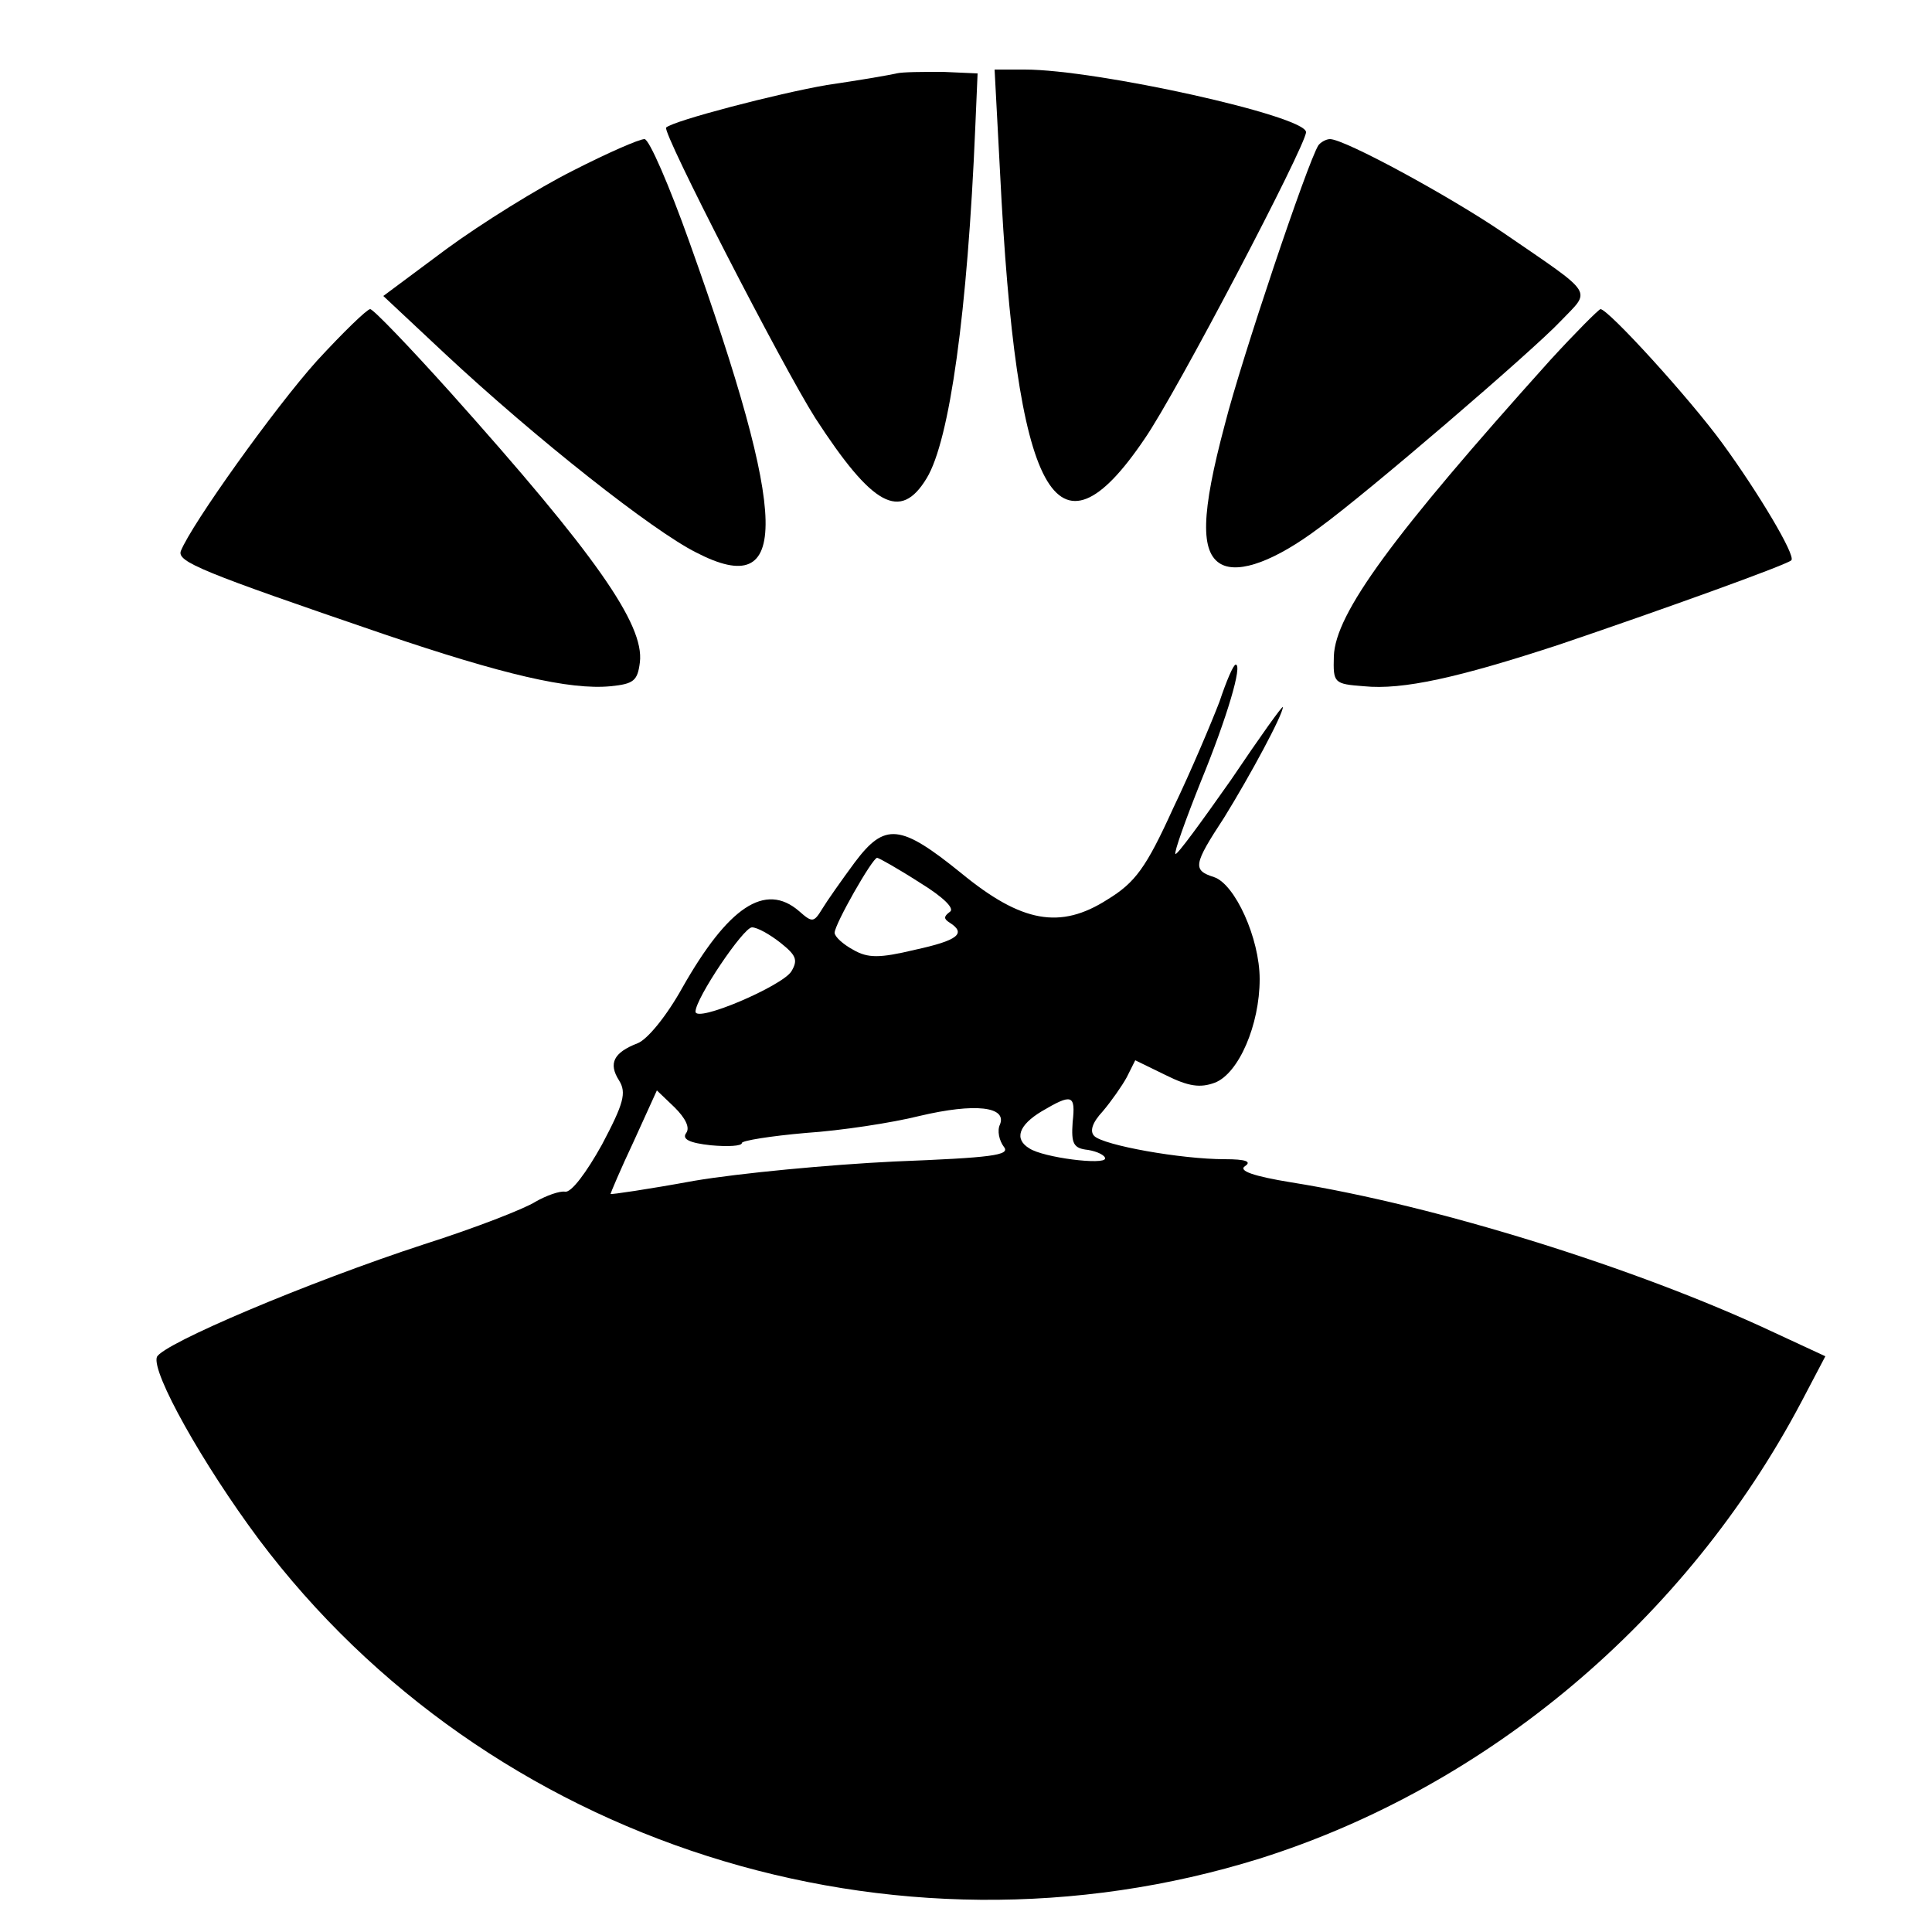 <?xml version="1.0" standalone="no"?>
<!DOCTYPE svg PUBLIC "-//W3C//DTD SVG 20010904//EN"
 "http://www.w3.org/TR/2001/REC-SVG-20010904/DTD/svg10.dtd">
<svg version="1.0" xmlns="http://www.w3.org/2000/svg"
 width="250pt" height="250pt" viewBox="0 0 250 250"
 preserveAspectRatio="xMidYMid meet">
<g transform="translate(0,250) scale(0.1,-0.1)"
fill="#000000" stroke="none">
<path d="M1160 2405 c-8 -2 -49 -9 -90 -15 -64 -11 -198 -46 -208 -55 -6 -5
151 -310 193 -376 74 -114 110 -134 144 -78 30 49 53 216 63 454 l3 70 -45 2
c-25 0 -52 0 -60 -2z"/>
<path d="M1294 2278 c21 -423 72 -516 187 -346 41 59 209 380 209 397 0 21
-271 81 -364 81 l-39 0 7 -132z"/>
<path d="M741 2279 c-44 -22 -118 -68 -163 -101 l-82 -61 79 -74 c120 -112
270 -230 326 -258 122 -63 120 41 -9 402 -26 73 -52 133 -58 133 -7 0 -48 -18
-93 -41z"/>
<path d="M1706 2312 c-14 -22 -100 -278 -121 -361 -31 -116 -32 -166 -5 -181
24 -13 71 5 127 47 62 45 275 228 312 267 40 42 47 32 -74 115 -69 47 -205
121 -224 121 -5 0 -12 -4 -15 -8z"/>
<path d="M410 2033 c-54 -60 -162 -211 -176 -246 -5 -14 27 -27 261 -107 156
-53 242 -73 295 -68 30 3 35 7 38 31 6 49 -58 140 -245 349 -53 59 -100 108
-104 108 -4 0 -35 -30 -69 -67z"/>
<path d="M2006 2034 c-205 -228 -278 -328 -280 -383 -1 -35 0 -36 39 -39 50
-5 122 11 253 54 127 43 294 103 300 109 6 6 -43 88 -89 151 -43 59 -148 174
-158 174 -3 -1 -32 -30 -65 -66z"/>
<path d="M1578 1592 c-10 -26 -36 -88 -60 -138 -35 -77 -49 -96 -85 -118 -61
-39 -111 -30 -189 34 -79 64 -99 66 -138 14 -17 -23 -36 -50 -42 -60 -11 -18
-13 -18 -30 -3 -44 38 -92 5 -151 -99 -20 -36 -45 -67 -58 -72 -31 -12 -38
-26 -24 -48 10 -16 6 -30 -22 -83 -20 -36 -40 -63 -48 -61 -7 1 -24 -5 -38
-13 -14 -9 -78 -34 -144 -55 -150 -49 -339 -129 -346 -146 -7 -20 59 -138 132
-236 296 -394 820 -561 1295 -413 295 93 552 309 701 591 l31 59 -69 32 c-175
82 -434 163 -622 193 -49 8 -69 15 -60 21 9 6 1 9 -26 9 -57 0 -157 18 -169
30 -6 6 -3 17 11 32 11 13 25 33 31 44 l11 22 39 -19 c30 -15 45 -17 64 -10
31 12 58 75 58 134 0 53 -32 123 -59 132 -28 9 -27 16 13 77 34 55 76 133 76
143 0 3 -30 -39 -67 -94 -38 -54 -70 -98 -72 -96 -2 2 13 44 33 94 34 83 54
151 45 151 -3 0 -12 -21 -21 -48z m-388 -234 c31 -19 46 -34 39 -38 -8 -6 -8
-9 0 -14 22 -14 10 -23 -45 -35 -46 -11 -61 -11 -80 0 -13 7 -24 17 -24 22 0
11 49 97 55 97 2 0 27 -14 55 -32z m-180 -78 c20 -16 23 -22 14 -37 -12 -19
-124 -67 -124 -52 0 17 62 109 73 109 7 0 23 -9 37 -20z m-122 -246 c-6 -8 4
-13 32 -16 22 -2 40 -1 40 3 0 3 37 9 83 13 45 3 111 13 147 22 72 17 113 12
104 -11 -4 -8 -1 -21 5 -29 9 -11 -16 -14 -142 -19 -83 -4 -200 -15 -259 -25
-60 -11 -108 -18 -108 -17 0 1 13 32 30 68 l30 66 23 -22 c14 -14 20 -26 15
-33z m500 14 c-2 -28 1 -34 20 -36 12 -2 22 -7 22 -11 0 -9 -80 1 -98 13 -20
12 -14 30 16 48 39 23 44 22 40 -14z"/>
</g>
</svg>
